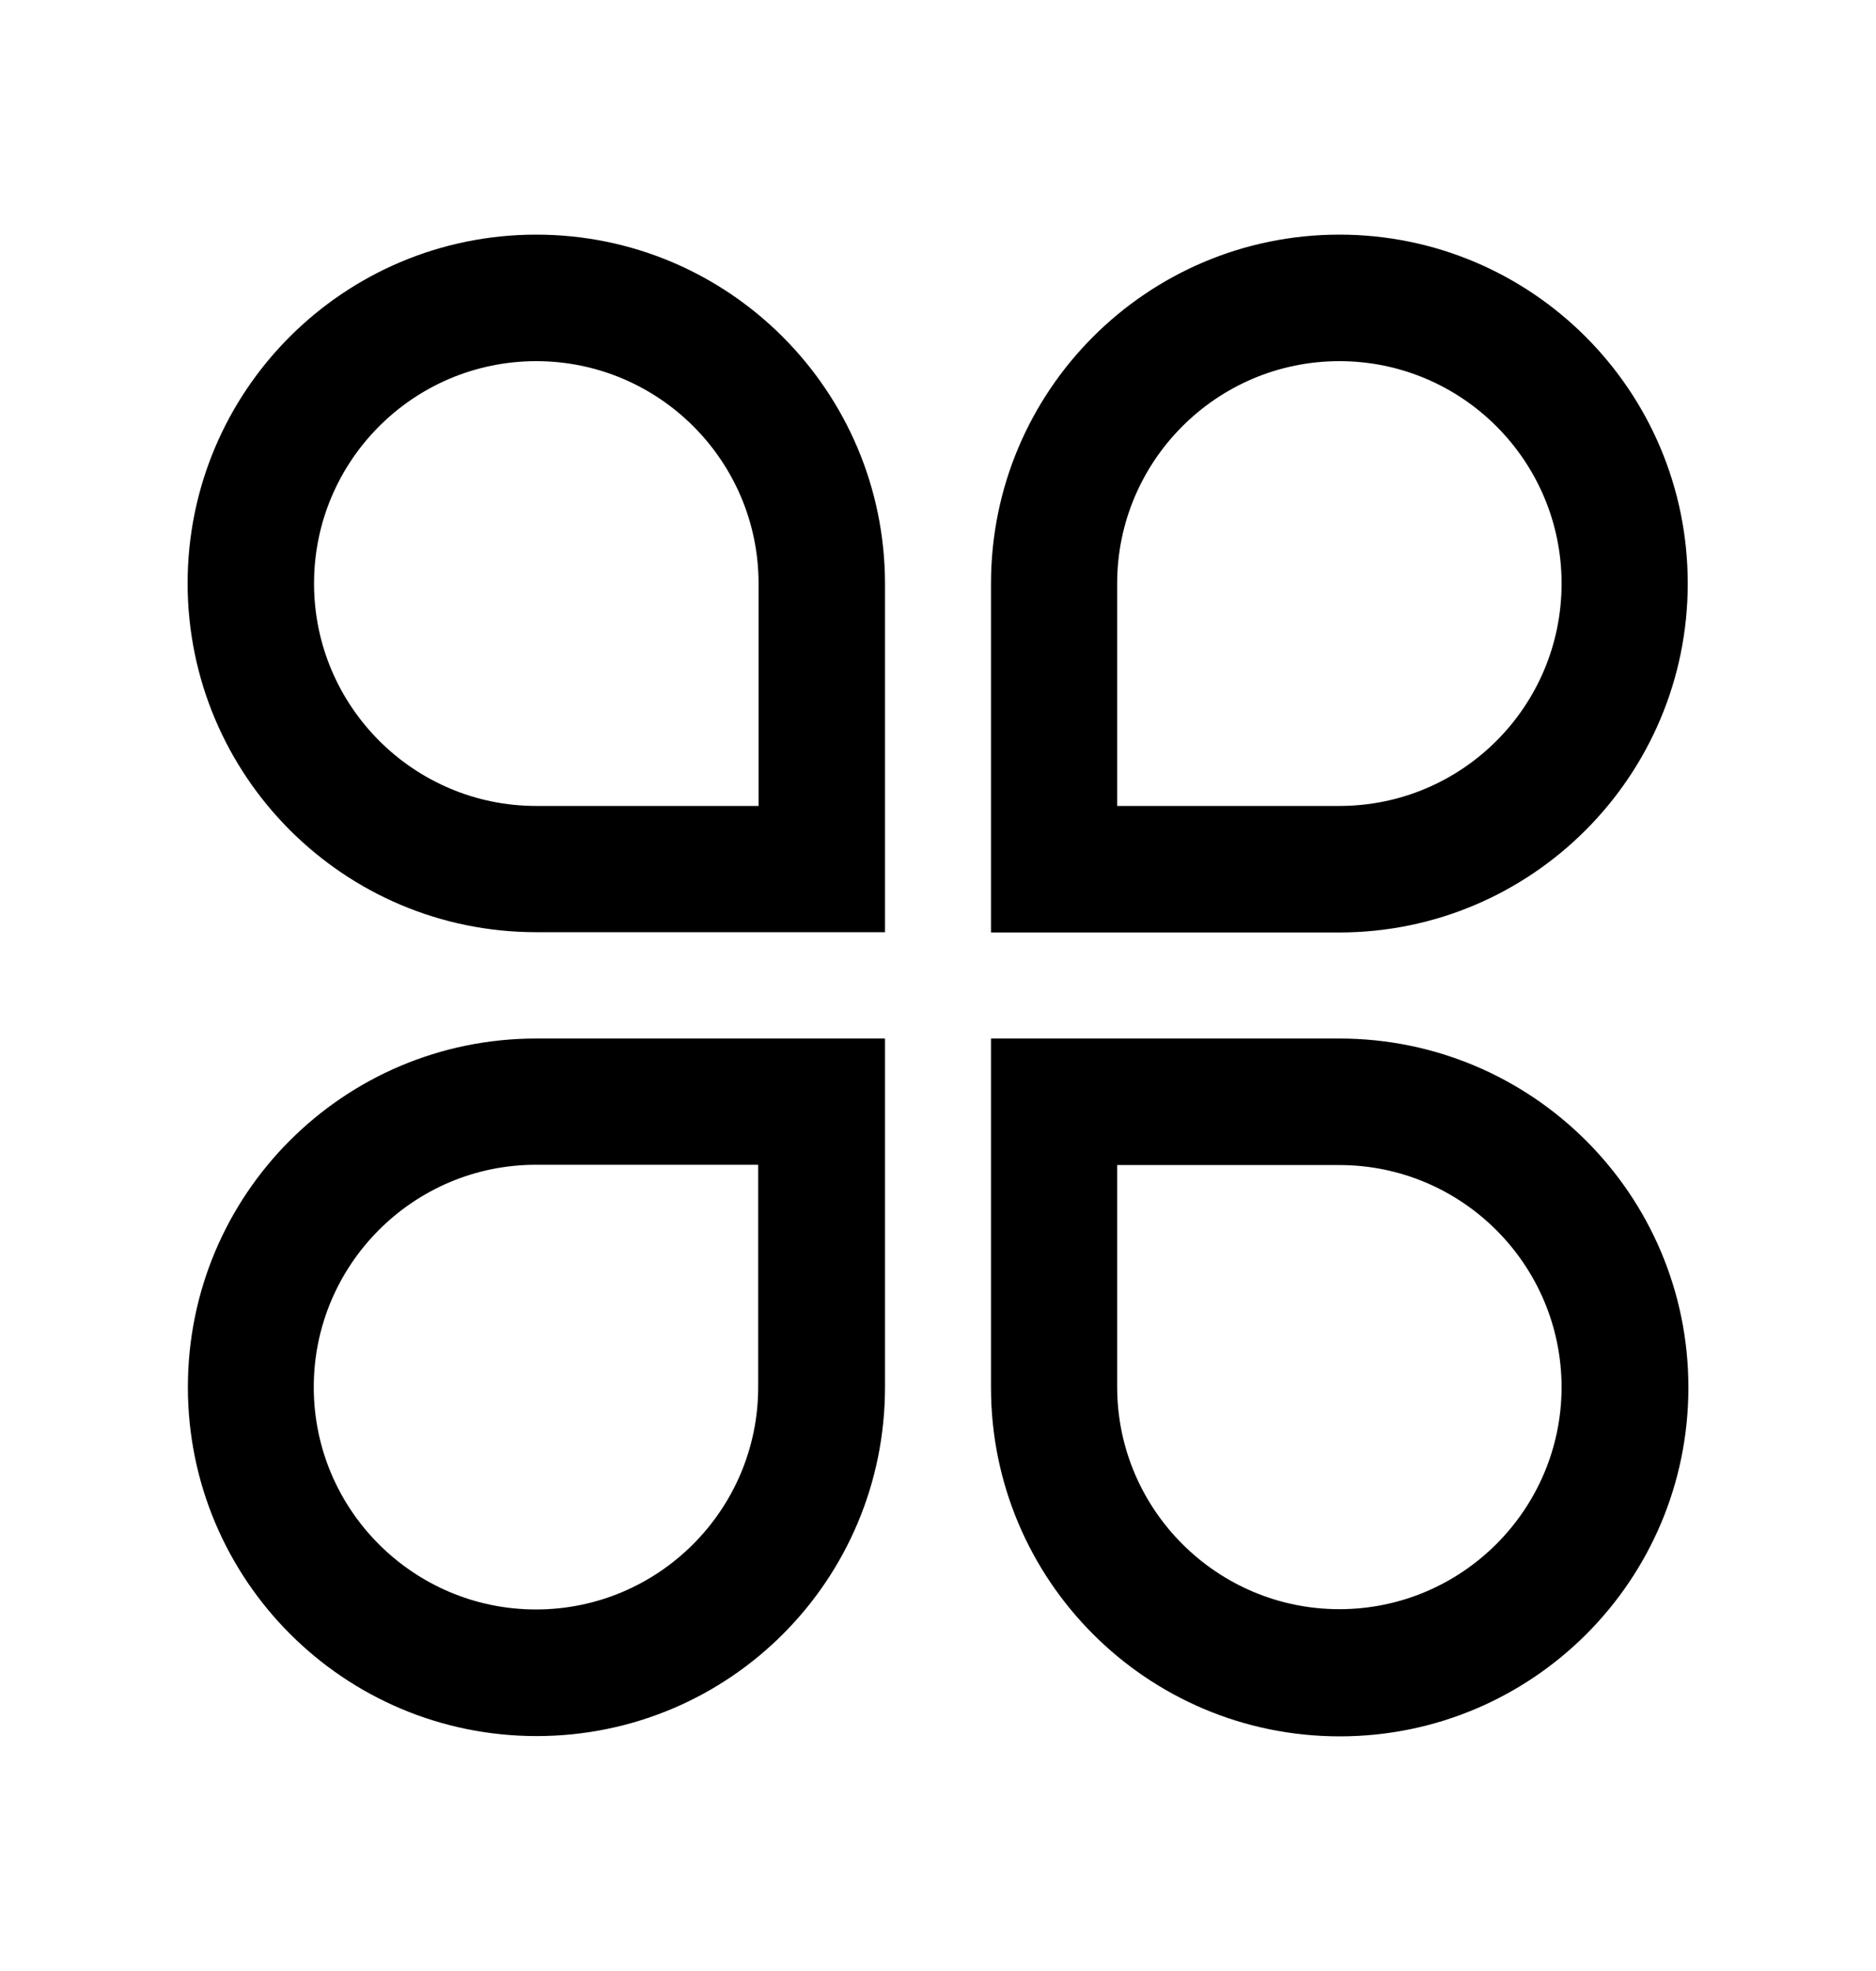 <svg width="20" height="21" viewBox="0 0 20 21" fill="none" xmlns="http://www.w3.org/2000/svg">
<path d="M2.003 14.779C2.003 16.831 3.665 18.497 5.721 18.497C7.776 18.497 9.435 16.835 9.435 14.779V11.065H5.717C3.662 11.065 2.003 12.727 2.003 14.779ZM8.083 14.779C8.083 16.084 7.023 17.148 5.714 17.148C4.409 17.148 3.345 16.088 3.345 14.779C3.345 13.474 4.406 12.41 5.714 12.41H8.083V14.779ZM17.993 6.217C17.993 4.162 16.328 2.5 14.279 2.5C12.23 2.5 10.565 4.162 10.565 6.217V9.935H14.283C16.331 9.932 17.993 8.266 17.993 6.217ZM11.91 6.217C11.91 4.912 12.971 3.848 14.279 3.848C15.585 3.848 16.648 4.909 16.648 6.217C16.648 7.526 15.588 8.587 14.279 8.587H11.91V6.217ZM5.717 9.932H9.435V6.217C9.432 4.165 7.77 2.5 5.717 2.5C3.665 2.5 2 4.162 2 6.217C2.003 8.266 3.662 9.932 5.717 9.932ZM5.717 3.848C7.023 3.848 8.087 4.909 8.087 6.217V8.587H5.717C4.412 8.587 3.348 7.526 3.348 6.217C3.348 4.909 4.409 3.848 5.717 3.848ZM14.279 11.065H10.565V14.783C10.565 16.835 12.227 18.5 14.283 18.5C16.335 18.5 18 16.838 18 14.783C18 12.727 16.331 11.065 14.279 11.065ZM14.279 17.145C12.974 17.145 11.91 16.084 11.91 14.776V12.413H14.279C15.585 12.413 16.648 13.474 16.648 14.783C16.645 16.084 15.585 17.145 14.279 17.145Z" fill="black"/>
</svg>
